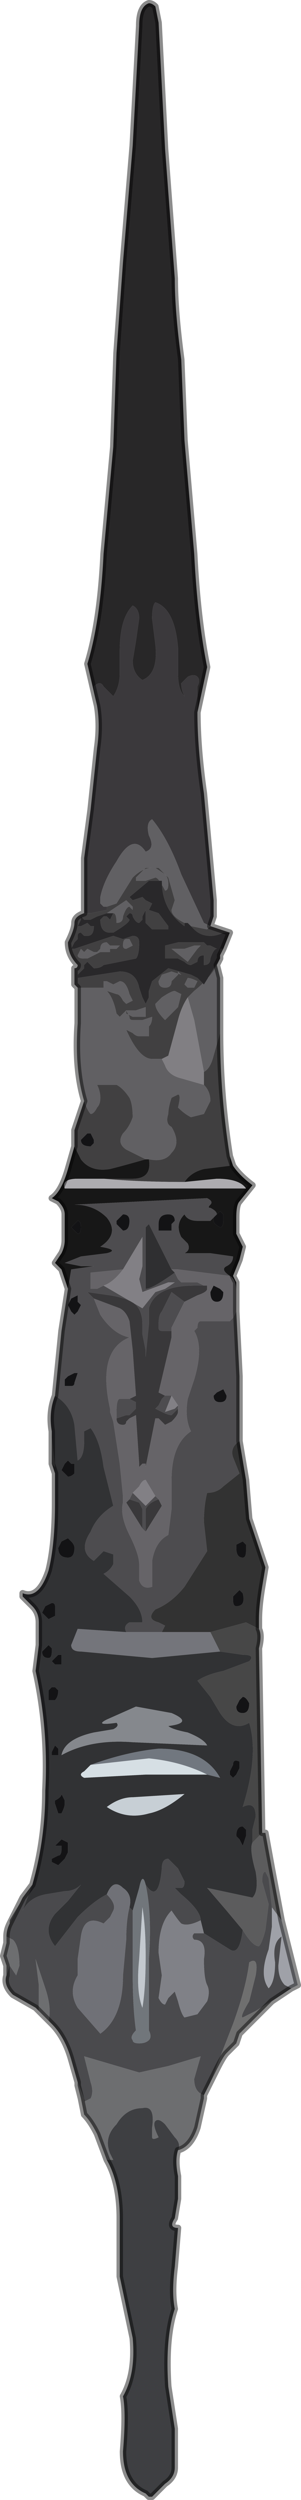 <?xml version="1.0" encoding="UTF-8" standalone="no"?>
<svg xmlns:xlink="http://www.w3.org/1999/xlink" height="38.6px" width="4.65px" xmlns="http://www.w3.org/2000/svg">
  <g transform="matrix(1.0, 0.0, 0.0, 1.0, 2.15, 28.6)">
    <path d="M-0.65 -17.7 L-0.8 -18.35 Q-0.6 -19.0 -0.55 -20.05 L-0.4 -21.7 -0.35 -23.15 -0.25 -24.55 -0.1 -26.35 0.0 -28.2 Q0.0 -28.5 0.15 -28.55 0.2 -28.55 0.25 -28.5 L0.3 -28.25 0.4 -26.3 0.55 -24.3 Q0.55 -23.8 0.65 -23.05 L0.7 -21.8 0.85 -20.05 Q0.9 -19.05 1.05 -18.3 L1.05 -18.3 0.9 -17.6 0.9 -18.0 Q0.95 -18.1 0.9 -18.15 0.85 -18.2 0.75 -18.15 0.7 -18.1 0.65 -18.05 0.65 -17.95 0.7 -17.85 0.6 -17.95 0.6 -18.2 L0.6 -18.6 Q0.55 -19.2 0.25 -19.3 0.2 -19.25 0.2 -19.05 L0.25 -18.65 Q0.3 -18.2 0.05 -18.1 -0.1 -18.2 -0.1 -18.4 L-0.05 -18.7 0.0 -19.05 Q0.0 -19.2 -0.1 -19.25 -0.3 -19.05 -0.3 -18.55 L-0.3 -18.2 Q-0.3 -18.0 -0.4 -17.85 L-0.55 -18.0 Q-0.6 -18.1 -0.7 -18.0 L-0.65 -17.7" fill="#282728" fill-rule="evenodd" stroke="none"/>
    <path d="M0.9 -17.6 Q0.9 -17.05 1.0 -16.35 L1.15 -14.7 1.15 -14.45 1.1 -14.3 1.0 -14.35 0.65 -15.1 Q0.45 -15.65 0.2 -15.95 0.1 -15.9 0.15 -15.7 0.25 -15.5 0.1 -15.45 -0.1 -15.75 -0.35 -15.3 -0.55 -15.0 -0.6 -14.75 L-0.6 -14.65 -0.55 -14.6 -0.5 -14.6 -0.5 -14.55 -0.75 -14.5 -0.85 -14.5 -0.85 -15.35 -0.75 -16.1 -0.65 -17.05 Q-0.6 -17.4 -0.65 -17.7 L-0.7 -18.0 Q-0.6 -18.1 -0.55 -18.0 L-0.4 -17.85 Q-0.3 -18.0 -0.3 -18.2 L-0.3 -18.55 Q-0.3 -19.05 -0.1 -19.25 0.0 -19.2 0.0 -19.05 L-0.05 -18.7 -0.1 -18.4 Q-0.1 -18.2 0.05 -18.1 0.3 -18.2 0.25 -18.65 L0.2 -19.05 Q0.2 -19.25 0.25 -19.3 0.55 -19.2 0.6 -18.6 L0.6 -18.2 Q0.6 -17.95 0.7 -17.85 0.65 -17.95 0.65 -18.05 0.7 -18.1 0.75 -18.15 0.85 -18.2 0.9 -18.15 0.95 -18.1 0.9 -18.0 L0.9 -17.6 M1.1 -14.3 L1.1 -14.3" fill="#3b393c" fill-rule="evenodd" stroke="none"/>
    <path d="M1.2 -13.7 L1.25 -13.5 1.25 -12.65 1.15 -12.3 Q1.1 -12.1 1.0 -12.05 L0.85 -12.85 0.75 -13.2 0.85 -13.3 Q1.1 -13.5 1.2 -13.7 M-0.85 -11.6 Q-1.0 -12.1 -0.95 -12.8 L-0.95 -13.35 -0.55 -13.35 -0.55 -13.45 -0.5 -13.45 -0.4 -13.4 -0.3 -13.45 Q-0.2 -13.45 -0.15 -13.25 L-0.1 -13.15 -0.2 -13.1 -0.25 -13.15 Q-0.3 -13.25 -0.35 -13.25 L-0.5 -13.3 Q-0.4 -13.2 -0.35 -12.95 L-0.3 -12.9 -0.2 -13.0 -0.15 -12.9 Q-0.15 -12.85 -0.1 -12.85 L0.05 -12.85 0.2 -12.9 Q0.2 -12.8 0.15 -12.75 L0.1 -12.75 0.15 -12.75 0.15 -12.6 0.0 -12.6 Q-0.05 -12.6 -0.1 -12.65 L-0.2 -12.7 Q0.0 -12.25 0.2 -12.25 L0.3 -12.25 0.35 -12.25 0.4 -12.15 Q0.45 -12.0 0.65 -11.95 L1.0 -11.85 Q1.1 -11.75 1.1 -11.6 1.05 -11.5 1.0 -11.4 L0.8 -11.35 Q0.7 -11.4 0.6 -11.5 0.65 -11.7 0.6 -11.7 L0.5 -11.65 Q0.45 -11.5 0.45 -11.4 0.4 -11.25 0.5 -11.2 0.65 -10.95 0.5 -10.8 0.4 -10.65 0.15 -10.7 L0.1 -10.7 -0.2 -10.85 Q-0.35 -10.95 -0.25 -11.1 -0.15 -11.2 -0.1 -11.35 -0.1 -11.55 -0.15 -11.65 -0.25 -11.8 -0.35 -11.85 L-0.65 -11.85 Q-0.6 -11.75 -0.6 -11.65 -0.6 -11.55 -0.65 -11.5 -0.7 -11.4 -0.75 -11.4 -0.8 -11.45 -0.85 -11.6 M-0.5 -14.6 L-0.55 -14.6 -0.6 -14.65 -0.6 -14.75 Q-0.55 -15.0 -0.35 -15.3 -0.1 -15.75 0.1 -15.45 0.25 -15.5 0.15 -15.7 0.1 -15.9 0.2 -15.95 0.45 -15.65 0.65 -15.1 L1.0 -14.35 1.1 -14.3 1.05 -14.25 0.8 -14.3 0.75 -14.35 0.7 -14.35 Q0.5 -14.45 0.5 -14.55 L0.55 -14.7 0.55 -14.7 0.45 -15.05 0.3 -15.2 0.25 -15.2 0.4 -15.1 Q0.45 -15.05 0.45 -14.95 0.45 -14.85 0.4 -14.85 0.3 -15.05 0.25 -15.05 L0.1 -15.0 -0.05 -15.0 -0.05 -15.05 0.1 -15.2 0.25 -15.2 0.2 -15.2 Q0.05 -15.2 -0.1 -15.05 L-0.35 -14.65 -0.5 -14.6 M-0.4 -14.5 L-0.4 -14.5 -0.45 -14.5 -0.5 -14.5 -0.2 -14.7 -0.15 -14.65 -0.1 -14.6 -0.1 -14.55 -0.15 -14.6 Q-0.2 -14.6 -0.25 -14.45 -0.25 -14.35 -0.35 -14.35 -0.35 -14.5 -0.4 -14.5 L-0.4 -14.5 M0.55 -13.3 L0.65 -13.25 0.6 -13.05 0.4 -12.85 Q0.25 -13.0 0.25 -13.1 L0.35 -13.2 Q0.5 -13.3 0.55 -13.3 M0.65 -13.55 L0.65 -13.55 0.6 -13.6 0.6 -13.55 0.5 -13.45 Q0.5 -13.35 0.4 -13.35 0.3 -13.35 0.3 -13.45 L0.35 -13.55 0.5 -13.6 0.65 -13.55 M0.85 -13.35 Q0.8 -13.35 0.75 -13.35 L0.7 -13.4 0.75 -13.5 Q0.8 -13.5 0.9 -13.45 L0.85 -13.35 M0.85 -14.0 L0.95 -14.0 0.9 -13.95 0.75 -13.75 0.5 -13.95 0.5 -13.95 0.7 -13.95 0.85 -14.0 M0.1 -12.9 L0.0 -12.9 -0.1 -12.9 -0.2 -12.95 -0.2 -13.0 -0.1 -13.0 -0.05 -13.0 0.1 -13.05 0.1 -12.9 M-0.6 -13.95 Q-0.6 -14.05 -0.5 -14.05 L-0.45 -14.0 -0.35 -14.0 -0.25 -14.0 Q-0.25 -14.1 -0.2 -14.1 L-0.15 -14.1 -0.1 -14.0 -0.1 -14.0 -0.2 -13.95 Q-0.25 -13.95 -0.25 -14.0 L-0.25 -14.0 -0.3 -14.0 -0.35 -13.95 -0.4 -13.95 -0.45 -13.95 -0.45 -13.9 Q-0.45 -13.9 -0.5 -13.9 L-0.6 -13.9 -0.8 -13.8 -0.85 -13.8 Q-0.95 -13.8 -0.95 -13.85 L-0.9 -13.95 -0.85 -13.9 -0.8 -13.95 -0.7 -13.9 -0.65 -13.9 -0.6 -13.95 -0.6 -13.95" fill="#616063" fill-rule="evenodd" stroke="none"/>
    <path d="M1.1 -14.3 L1.4 -14.2 1.4 -14.2 1.3 -14.2 Q1.2 -14.15 1.1 -14.15 L1.1 -14.15 Q0.95 -14.15 0.85 -14.25 L0.8 -14.3 1.05 -14.25 1.1 -14.3 1.1 -14.3 M1.3 -13.95 L1.25 -13.85 1.25 -13.95 1.2 -13.95 Q1.15 -13.95 1.1 -13.8 1.1 -13.7 1.0 -13.7 L1.0 -13.85 Q0.9 -13.85 0.9 -13.75 L0.8 -13.7 Q0.75 -13.7 0.7 -13.75 L0.6 -13.8 0.5 -13.8 0.4 -13.8 0.4 -14.0 0.6 -14.05 0.75 -14.05 1.0 -14.05 1.05 -14.0 1.1 -14.0 1.2 -13.95 1.25 -13.95 1.3 -13.95 M1.25 -13.8 L1.2 -13.7 Q1.1 -13.5 0.85 -13.3 L0.75 -13.2 Q0.65 -13.05 0.6 -12.85 L0.45 -12.3 0.35 -12.25 0.3 -12.25 0.2 -12.25 Q0.0 -12.25 -0.2 -12.7 L-0.1 -12.65 Q-0.05 -12.6 0.0 -12.6 L0.15 -12.6 0.15 -12.75 0.1 -12.75 0.15 -12.75 Q0.2 -12.8 0.2 -12.9 L0.05 -12.85 -0.1 -12.85 Q-0.15 -12.85 -0.15 -12.9 L-0.2 -13.0 -0.3 -12.9 -0.35 -12.95 Q-0.4 -13.2 -0.5 -13.3 L-0.35 -13.25 Q-0.3 -13.25 -0.25 -13.15 L-0.2 -13.1 -0.1 -13.15 -0.15 -13.25 Q-0.2 -13.45 -0.3 -13.45 L-0.4 -13.4 -0.5 -13.45 -0.55 -13.45 -0.55 -13.35 -0.95 -13.35 -0.95 -13.35 -1.0 -13.4 -1.0 -13.65 Q-0.95 -13.65 -0.95 -13.7 -1.1 -13.85 -1.1 -14.05 -1.0 -14.25 -1.0 -14.35 -1.0 -14.45 -0.85 -14.5 L-0.75 -14.5 -0.5 -14.55 -0.5 -14.6 -0.35 -14.65 -0.1 -15.05 Q0.05 -15.2 0.2 -15.2 L0.25 -15.2 0.1 -15.2 -0.05 -15.05 -0.05 -15.0 0.1 -15.0 0.25 -15.05 Q0.3 -15.05 0.4 -14.85 0.45 -14.85 0.45 -14.95 0.45 -15.05 0.4 -15.1 L0.25 -15.2 0.3 -15.2 0.45 -15.05 0.55 -14.7 0.55 -14.7 0.5 -14.55 Q0.5 -14.45 0.7 -14.35 L0.7 -14.3 Q0.35 -14.55 0.35 -15.0 L0.15 -15.0 -0.15 -14.75 -0.1 -14.7 0.05 -14.75 0.1 -14.7 0.2 -14.65 0.15 -14.55 0.3 -14.5 0.45 -14.3 0.45 -14.25 0.2 -14.25 0.1 -14.35 0.1 -14.55 0.05 -14.45 0.05 -14.4 0.0 -14.35 Q-0.05 -14.35 -0.1 -14.45 -0.1 -14.5 -0.15 -14.5 L-0.15 -14.5 -0.2 -14.45 -0.15 -14.4 Q-0.15 -14.35 -0.4 -14.2 L-0.45 -14.2 Q-0.6 -14.2 -0.6 -14.4 L-0.55 -14.45 -0.5 -14.45 -0.45 -14.4 -0.45 -14.4 -0.4 -14.5 -0.4 -14.5 Q-0.35 -14.5 -0.35 -14.35 -0.25 -14.35 -0.25 -14.45 -0.2 -14.6 -0.15 -14.6 L-0.1 -14.55 -0.1 -14.6 -0.15 -14.65 -0.2 -14.7 -0.5 -14.5 -0.65 -14.45 -0.75 -14.4 Q-0.8 -14.4 -0.85 -14.4 L-0.9 -14.45 -0.9 -14.4 -0.95 -14.3 -0.9 -14.3 -0.8 -14.35 -0.75 -14.3 -0.7 -14.3 Q-0.7 -14.15 -0.8 -14.15 L-0.85 -14.15 -0.9 -14.2 Q-0.95 -14.2 -0.95 -14.15 L-0.95 -14.1 -1.0 -14.05 -1.05 -13.95 -1.0 -13.95 -0.4 -14.15 -0.4 -14.15 -0.25 -14.1 -0.1 -14.15 Q0.0 -14.15 0.0 -14.05 L0.0 -14.05 Q0.0 -13.85 -0.05 -13.8 L-0.3 -13.75 -0.55 -13.7 Q-0.6 -13.65 -0.7 -13.65 L-0.75 -13.7 -0.8 -13.75 -0.85 -13.7 -0.85 -13.65 -0.9 -13.6 -0.95 -13.55 -0.95 -13.5 -0.3 -13.6 Q-0.05 -13.6 0.0 -13.35 L0.05 -13.2 0.1 -13.1 0.15 -13.2 0.15 -13.3 0.2 -13.45 0.45 -13.65 0.8 -13.55 0.9 -13.5 1.0 -13.4 1.25 -13.8 M-1.0 -10.9 L-1.0 -11.15 -0.85 -11.6 Q-0.8 -11.45 -0.75 -11.4 -0.7 -11.4 -0.65 -11.5 -0.6 -11.55 -0.6 -11.65 -0.6 -11.75 -0.65 -11.85 L-0.35 -11.85 Q-0.25 -11.8 -0.15 -11.65 -0.1 -11.55 -0.1 -11.35 -0.15 -11.2 -0.25 -11.1 -0.35 -10.95 -0.2 -10.85 L0.1 -10.7 Q-0.25 -10.6 -0.45 -10.55 -0.75 -10.5 -0.9 -10.7 L-1.0 -10.9 M0.85 -14.0 L0.7 -13.95 0.5 -13.95 0.5 -13.95 0.75 -13.75 0.9 -13.95 0.95 -14.0 0.85 -14.0 M0.85 -13.35 L0.9 -13.45 Q0.8 -13.5 0.75 -13.5 L0.7 -13.4 0.75 -13.35 Q0.8 -13.35 0.85 -13.35 M0.65 -13.55 L0.5 -13.6 0.35 -13.55 0.3 -13.45 Q0.3 -13.35 0.4 -13.35 0.5 -13.35 0.5 -13.45 L0.6 -13.55 0.6 -13.6 0.65 -13.55 0.65 -13.55 M0.55 -13.3 Q0.5 -13.3 0.35 -13.2 L0.25 -13.1 Q0.25 -13.0 0.4 -12.85 L0.6 -13.05 0.65 -13.25 0.55 -13.3 M0.1 -12.9 L0.1 -13.05 -0.05 -13.0 -0.1 -13.0 -0.2 -13.0 -0.2 -12.95 -0.1 -12.9 0.0 -12.9 0.1 -12.9 M-0.6 -13.95 L-0.6 -13.95 -0.65 -13.9 -0.7 -13.9 -0.8 -13.95 -0.85 -13.9 -0.9 -13.95 -0.95 -13.85 Q-0.95 -13.8 -0.85 -13.8 L-0.8 -13.8 -0.6 -13.9 -0.5 -13.9 Q-0.45 -13.9 -0.45 -13.9 L-0.45 -13.95 -0.4 -13.95 -0.35 -13.95 -0.3 -14.0 -0.25 -14.0 -0.25 -14.0 Q-0.25 -13.95 -0.2 -13.95 L-0.1 -14.0 -0.1 -14.0 -0.15 -14.1 -0.2 -14.1 Q-0.25 -14.1 -0.25 -14.0 L-0.35 -14.0 -0.45 -14.0 -0.5 -14.05 Q-0.6 -14.05 -0.6 -13.95 M-0.9 -11.0 Q-0.9 -10.9 -0.75 -10.9 L-0.7 -10.95 -0.7 -11.0 -0.75 -11.1 -0.8 -11.1 -0.9 -11.0" fill="#414041" fill-rule="evenodd" stroke="none"/>
    <path d="M1.4 -14.2 L1.3 -13.95 1.25 -13.95 1.2 -13.95 1.1 -14.0 1.05 -14.0 1.0 -14.05 0.75 -14.05 0.6 -14.05 0.4 -14.0 0.4 -13.8 0.5 -13.8 0.6 -13.8 0.7 -13.75 Q0.75 -13.7 0.8 -13.7 L0.9 -13.75 Q0.9 -13.85 1.0 -13.85 L1.0 -13.7 Q1.1 -13.7 1.1 -13.8 1.15 -13.95 1.2 -13.95 L1.25 -13.95 1.25 -13.85 1.25 -13.8 1.0 -13.4 0.9 -13.5 0.8 -13.55 0.45 -13.65 0.2 -13.45 0.15 -13.3 0.15 -13.2 0.1 -13.1 0.05 -13.2 0.0 -13.35 Q-0.05 -13.6 -0.3 -13.6 L-0.95 -13.5 -0.95 -13.55 -0.9 -13.6 -0.85 -13.65 -0.85 -13.7 -0.8 -13.75 -0.75 -13.7 -0.7 -13.65 Q-0.6 -13.65 -0.55 -13.7 L-0.3 -13.75 -0.05 -13.8 Q0.0 -13.85 0.0 -14.05 L0.0 -14.05 Q0.0 -14.15 -0.1 -14.15 L-0.25 -14.1 -0.4 -14.15 -0.4 -14.15 -1.0 -13.95 -1.05 -13.95 -1.0 -14.05 -0.95 -14.1 -0.95 -14.15 Q-0.95 -14.2 -0.9 -14.2 L-0.85 -14.15 -0.8 -14.15 Q-0.7 -14.15 -0.7 -14.3 L-0.75 -14.3 -0.8 -14.35 -0.9 -14.3 -0.95 -14.3 -0.9 -14.4 -0.9 -14.45 -0.85 -14.4 Q-0.8 -14.4 -0.75 -14.4 L-0.65 -14.45 -0.5 -14.5 -0.45 -14.5 -0.4 -14.5 -0.4 -14.5 -0.45 -14.4 -0.45 -14.4 -0.5 -14.45 -0.55 -14.45 -0.6 -14.4 Q-0.6 -14.2 -0.45 -14.2 L-0.4 -14.2 Q-0.15 -14.35 -0.15 -14.4 L-0.2 -14.45 -0.15 -14.5 -0.15 -14.5 Q-0.1 -14.5 -0.1 -14.45 -0.05 -14.35 0.0 -14.35 L0.05 -14.4 0.05 -14.45 0.1 -14.55 0.1 -14.35 0.2 -14.25 0.45 -14.25 0.45 -14.3 0.3 -14.5 0.15 -14.55 0.2 -14.65 0.1 -14.7 0.05 -14.75 -0.1 -14.7 -0.15 -14.75 0.15 -15.0 0.35 -15.0 Q0.35 -14.55 0.7 -14.3 L0.7 -14.35 0.75 -14.35 0.8 -14.3 0.85 -14.25 Q0.95 -14.15 1.1 -14.15 L1.1 -14.15 Q1.2 -14.15 1.3 -14.2 L1.4 -14.2" fill="#29282a" fill-rule="evenodd" stroke="none"/>
    <path d="M0.35 -12.25 L0.45 -12.3 0.6 -12.85 Q0.65 -13.05 0.75 -13.2 L0.85 -12.85 1.0 -12.05 1.0 -11.85 0.65 -11.95 Q0.45 -12.0 0.4 -12.15 L0.35 -12.25" fill="#817f83" fill-rule="evenodd" stroke="none"/>
    <path d="M1.25 -12.65 Q1.25 -11.7 1.4 -10.75 L1.4 -10.6 1.0 -10.55 Q0.8 -10.5 0.7 -10.35 0.0 -10.35 -0.55 -10.4 L-0.1 -10.4 Q0.2 -10.4 0.15 -10.7 0.4 -10.65 0.5 -10.8 0.65 -10.95 0.5 -11.2 0.4 -11.25 0.45 -11.4 0.45 -11.5 0.5 -11.65 L0.6 -11.7 Q0.65 -11.7 0.6 -11.5 0.7 -11.4 0.8 -11.35 L1.0 -11.4 Q1.05 -11.5 1.1 -11.6 1.1 -11.75 1.0 -11.85 L1.0 -12.05 Q1.1 -12.1 1.15 -12.3 L1.25 -12.65" fill="#403f40" fill-rule="evenodd" stroke="none"/>
    <path d="M1.4 -10.75 L1.45 -10.6 Q1.55 -10.45 1.75 -10.3 L1.55 -10.05 Q1.5 -10.0 1.5 -9.8 L1.5 -9.55 1.55 -9.45 1.6 -9.35 1.55 -9.15 1.45 -8.9 1.5 -8.8 1.5 -8.5 1.5 -8.65 Q1.5 -8.85 1.4 -8.9 1.25 -9.0 1.35 -9.05 1.45 -9.1 1.45 -9.2 L1.1 -9.25 0.7 -9.25 Q0.8 -9.3 0.75 -9.4 L0.65 -9.5 Q0.55 -9.7 0.7 -9.85 0.75 -9.75 0.9 -9.75 L1.1 -9.75 1.15 -9.8 1.15 -9.75 Q1.15 -9.7 1.25 -9.65 1.3 -9.65 1.3 -9.75 L1.3 -9.85 1.25 -9.9 1.2 -9.85 Q1.2 -9.9 1.1 -9.95 1.05 -9.95 1.1 -10.0 1.15 -10.05 1.05 -10.1 L-1.0 -10.0 Q-0.7 -10.0 -0.5 -9.8 -0.3 -9.55 -0.6 -9.35 -0.3 -9.3 -0.5 -9.25 L-0.9 -9.2 -1.15 -9.1 -0.9 -9.05 -0.7 -9.05 -1.05 -9.0 -1.1 -8.7 Q-1.15 -8.85 -1.2 -9.0 L-1.3 -9.1 -1.2 -9.25 Q-1.15 -9.35 -1.15 -9.45 L-1.15 -9.85 Q-1.15 -9.95 -1.25 -10.05 L-1.35 -10.1 Q-1.2 -10.2 -1.1 -10.55 L-1.0 -10.9 -0.9 -10.7 Q-0.75 -10.5 -0.45 -10.55 -0.25 -10.6 0.1 -10.7 L0.15 -10.7 Q0.2 -10.4 -0.1 -10.4 L-0.55 -10.4 -0.95 -10.4 Q-1.2 -10.4 -1.15 -10.25 L0.25 -10.25 1.65 -10.25 Q1.55 -10.4 1.2 -10.4 L0.7 -10.35 Q0.8 -10.5 1.0 -10.55 L1.4 -10.6 1.4 -10.75 M-0.9 -9.65 Q-0.9 -9.75 -0.95 -9.75 L-1.05 -9.65 -0.95 -9.55 Q-0.9 -9.55 -0.9 -9.65" fill="#171717" fill-rule="evenodd" stroke="none"/>
    <path d="M-0.55 -10.4 Q0.0 -10.35 0.7 -10.35 L1.2 -10.4 Q1.55 -10.4 1.65 -10.25 L0.25 -10.25 -1.15 -10.25 Q-1.2 -10.4 -0.95 -10.4 L-0.55 -10.4" fill="#adacb0" fill-rule="evenodd" stroke="none"/>
    <path d="M1.5 -8.35 L1.55 -7.35 1.55 -6.6 1.55 -6.35 Q1.4 -6.25 1.45 -6.1 L1.55 -5.85 1.3 -5.65 Q1.2 -5.55 1.05 -5.55 1.0 -5.35 1.0 -5.1 L1.05 -4.65 0.7 -4.1 Q0.5 -3.85 0.25 -3.75 0.1 -3.6 0.3 -3.55 L0.4 -3.5 0.35 -3.4 -0.2 -3.4 Q-0.25 -3.5 -0.15 -3.55 L0.05 -3.55 Q0.05 -3.75 -0.15 -3.95 L-0.55 -4.3 Q-0.45 -4.35 -0.4 -4.45 -0.4 -4.55 -0.4 -4.6 L-0.55 -4.65 -0.7 -4.5 Q-0.95 -4.65 -0.75 -4.95 -0.65 -5.2 -0.4 -5.35 L-0.55 -5.95 Q-0.6 -6.35 -0.75 -6.55 L-0.85 -6.5 -0.85 -6.35 Q-0.85 -6.1 -0.95 -6.05 L-1.0 -6.6 Q-1.05 -6.9 -1.3 -7.05 L-1.2 -8.05 -1.1 -8.7 -1.05 -9.0 -0.7 -9.05 -0.9 -9.05 -1.15 -9.1 -0.9 -9.2 -0.5 -9.25 Q-0.3 -9.3 -0.6 -9.35 -0.3 -9.55 -0.5 -9.8 -0.7 -10.0 -1.0 -10.0 L1.05 -10.1 Q1.15 -10.05 1.1 -10.0 1.05 -9.95 1.1 -9.95 1.2 -9.9 1.2 -9.85 L1.15 -9.8 1.15 -9.8 1.1 -9.75 0.9 -9.75 Q0.75 -9.75 0.7 -9.85 0.55 -9.7 0.65 -9.5 L0.75 -9.4 Q0.8 -9.3 0.7 -9.25 L1.1 -9.25 1.45 -9.2 Q1.45 -9.1 1.35 -9.05 1.25 -9.0 1.4 -8.9 L0.6 -9.0 0.5 -9.0 0.15 -9.7 0.1 -9.65 0.1 -9.3 0.1 -8.7 Q0.2 -8.7 0.55 -8.95 L0.6 -8.85 0.65 -8.8 0.8 -8.8 0.9 -8.8 1.0 -8.75 1.05 -8.75 0.85 -8.75 Q0.25 -8.75 0.15 -8.4 L0.15 -8.15 0.1 -7.65 0.1 -7.75 0.05 -8.0 0.05 -8.15 Q0.05 -8.35 -0.05 -8.45 -0.15 -8.55 -0.45 -8.6 L-0.8 -8.65 -0.8 -8.65 -0.7 -8.55 -0.6 -8.3 Q-0.4 -8.0 -0.15 -7.95 -0.65 -7.75 -0.45 -6.85 L-0.45 -6.8 -0.4 -6.65 -0.3 -6.0 -0.25 -5.5 -0.25 -5.4 Q-0.3 -5.2 -0.15 -4.9 0.0 -4.6 0.0 -4.45 L0.0 -4.2 Q0.05 -4.05 0.2 -4.1 L0.2 -4.5 Q0.25 -4.8 0.45 -4.9 L0.5 -5.3 0.5 -5.75 Q0.5 -6.3 0.8 -6.5 0.7 -6.7 0.75 -7.0 L0.85 -7.3 Q1.0 -7.8 0.85 -8.05 L0.9 -8.1 Q0.9 -8.2 0.95 -8.2 L1.15 -8.2 1.4 -8.2 1.45 -8.25 1.5 -8.35 M-1.35 -6.0 L-1.35 -6.4 -1.3 -5.95 -1.35 -6.0 M-0.15 -7.0 L-0.05 -6.95 -0.05 -6.85 -0.15 -6.75 -0.2 -6.75 -0.35 -6.7 -0.35 -6.7 -0.35 -6.8 Q-0.35 -7.0 -0.3 -7.0 L-0.15 -7.0 M0.6 -6.85 L0.6 -6.85 0.5 -6.75 Q0.45 -6.75 0.35 -6.8 L0.25 -6.85 0.3 -6.9 0.35 -7.0 0.4 -7.05 0.5 -7.05 0.4 -6.8 0.55 -6.85 0.55 -6.85 0.6 -6.9 0.6 -6.85 M0.5 -8.05 L0.35 -8.05 Q0.3 -8.05 0.3 -8.1 L0.3 -8.15 Q0.3 -8.3 0.35 -8.35 L0.5 -8.65 0.7 -8.5 0.5 -8.1 0.5 -8.05 M0.55 -9.75 Q0.55 -9.85 0.45 -9.85 0.3 -9.85 0.3 -9.7 L0.3 -9.6 0.5 -9.6 0.5 -9.7 0.55 -9.75 M-0.55 -8.75 L0.05 -8.4 0.25 -8.65 0.4 -8.7 0.55 -8.8 0.45 -8.8 0.05 -8.65 0.05 -8.65 0.0 -8.85 0.05 -9.05 0.05 -9.5 -0.25 -9.0 -0.75 -8.95 -0.75 -8.7 -0.65 -8.7 -0.55 -8.75 M1.2 -7.1 L1.15 -7.05 Q1.15 -6.95 1.25 -6.95 1.35 -6.95 1.35 -7.05 L1.3 -7.15 1.2 -7.1 M0.1 -4.95 L0.1 -4.95 0.05 -5.0 0.05 -5.3 0.0 -5.4 -0.15 -5.45 -0.1 -5.55 -0.1 -5.55 0.1 -5.35 0.25 -5.5 0.3 -5.45 Q0.15 -5.4 0.1 -5.3 L0.1 -5.1 0.1 -4.95 M-0.35 -9.7 L-0.3 -9.65 -0.25 -9.6 Q-0.15 -9.6 -0.15 -9.75 -0.15 -9.85 -0.25 -9.85 L-0.35 -9.75 -0.35 -9.7 M-1.1 -8.45 L-1.05 -8.35 Q-1.0 -8.3 -1.0 -8.3 L-0.95 -8.35 -0.9 -8.45 -0.95 -8.5 -0.95 -8.6 -1.05 -8.55 -1.1 -8.45 M-0.95 -7.4 L-1.0 -7.4 -1.1 -7.35 -1.15 -7.3 -1.15 -7.2 -1.05 -7.2 Q-1.0 -7.2 -1.0 -7.25 L-0.95 -7.4" fill="#4d4c4f" fill-rule="evenodd" stroke="none"/>
    <path d="M1.2 -9.85 L1.25 -9.9 1.3 -9.85 1.3 -9.75 Q1.3 -9.65 1.25 -9.65 1.15 -9.7 1.15 -9.75 L1.15 -9.8 1.15 -9.8 1.2 -9.85 M1.15 -8.75 L1.25 -8.7 1.3 -8.65 Q1.3 -8.5 1.2 -8.5 1.1 -8.5 1.1 -8.65 L1.15 -8.75 M0.55 -9.75 L0.5 -9.7 0.5 -9.6 0.3 -9.6 0.3 -9.7 Q0.3 -9.85 0.45 -9.85 0.55 -9.85 0.55 -9.75 M1.2 -7.1 L1.3 -7.15 1.35 -7.05 Q1.35 -6.95 1.25 -6.95 1.15 -6.95 1.15 -7.05 L1.2 -7.1 M1.45 -3.9 L1.45 -3.95 1.55 -4.05 1.6 -4.0 Q1.65 -3.8 1.5 -3.8 1.45 -3.8 1.45 -3.9 M1.6 -4.8 L1.65 -4.75 Q1.65 -4.75 1.65 -4.65 1.65 -4.55 1.6 -4.55 1.5 -4.55 1.5 -4.7 L1.5 -4.75 1.6 -4.8 M1.7 -2.3 Q1.7 -2.15 1.6 -2.15 1.5 -2.15 1.5 -2.25 L1.55 -2.35 1.6 -2.4 Q1.65 -2.4 1.7 -2.3 M1.4 -1.25 L1.45 -1.35 Q1.45 -1.45 1.55 -1.4 L1.55 -1.3 1.5 -1.2 1.45 -1.15 1.4 -1.2 1.4 -1.25 M1.6 -0.4 L1.65 -0.35 1.65 -0.25 1.6 -0.1 1.55 -0.2 1.5 -0.25 Q1.5 -0.4 1.6 -0.4 M-0.9 -11.0 L-0.8 -11.1 -0.75 -11.1 -0.7 -11.0 -0.7 -10.95 -0.75 -10.9 Q-0.9 -10.9 -0.9 -11.0 M-0.35 -9.7 L-0.35 -9.75 -0.25 -9.85 Q-0.15 -9.85 -0.15 -9.75 -0.15 -9.6 -0.25 -9.6 L-0.3 -9.65 -0.35 -9.7 M-0.9 -9.65 Q-0.9 -9.55 -0.95 -9.55 L-1.05 -9.65 -0.95 -9.75 Q-0.9 -9.75 -0.9 -9.65 M-1.1 -8.45 L-1.05 -8.55 -0.95 -8.6 -0.95 -8.5 -0.9 -8.45 -0.95 -8.35 -1.0 -8.3 Q-1.0 -8.3 -1.05 -8.35 L-1.1 -8.45 M-0.95 -7.4 L-1.0 -7.25 Q-1.0 -7.2 -1.05 -7.2 L-1.15 -7.2 -1.15 -7.3 -1.1 -7.35 -1.0 -7.4 -0.95 -7.4 M-1.2 -0.2 L-1.1 -0.15 -1.1 0.0 -1.15 0.1 -1.25 0.2 -1.35 0.15 -1.35 0.1 -1.25 0.05 Q-1.2 0.05 -1.2 -0.05 L-1.2 -0.1 -1.3 -0.1 -1.3 -0.1 -1.2 -0.2 M-1.2 -0.6 L-1.25 -0.6 -1.3 -0.75 -1.3 -0.8 Q-1.2 -0.85 -1.2 -0.9 L-1.15 -0.8 -1.15 -0.75 Q-1.15 -0.7 -1.2 -0.6 M-1.25 -1.6 L-1.25 -1.5 -1.35 -1.5 -1.35 -1.55 -1.3 -1.65 -1.25 -1.6 M-1.4 -2.5 L-1.35 -2.55 -1.3 -2.55 -1.25 -2.5 Q-1.25 -2.4 -1.3 -2.35 L-1.4 -2.35 -1.4 -2.5 M-1.2 -3.0 L-1.2 -2.9 -1.3 -2.9 -1.35 -2.95 -1.3 -3.0 -1.25 -3.05 -1.2 -3.05 -1.2 -3.0 M-1.4 -3.2 L-1.35 -3.15 -1.35 -3.1 Q-1.35 -3.0 -1.4 -3.0 -1.5 -3.0 -1.5 -3.1 L-1.45 -3.15 -1.4 -3.2 M-1.35 -3.85 Q-1.3 -3.85 -1.3 -3.8 -1.3 -3.85 -1.3 -3.75 L-1.3 -3.65 -1.4 -3.6 -1.45 -3.65 -1.5 -3.7 -1.45 -3.8 -1.35 -3.85 M-1.1 -4.85 L-1.05 -4.8 Q-1.0 -4.75 -1.0 -4.7 -1.0 -4.55 -1.1 -4.55 -1.25 -4.55 -1.25 -4.7 L-1.2 -4.8 -1.1 -4.85 M-1.15 -5.85 L-1.2 -5.9 -1.15 -6.0 -1.1 -6.05 -1.05 -6.0 -1.0 -6.0 -1.0 -6.0 -1.0 -5.85 Q-1.05 -5.8 -1.1 -5.8 -1.1 -5.8 -1.15 -5.85" fill="#131315" fill-rule="evenodd" stroke="none"/>
    <path d="M1.05 -8.75 L1.05 -8.7 Q1.05 -8.65 0.9 -8.6 L0.7 -8.5 0.7 -8.5 0.5 -8.65 0.35 -8.35 Q0.3 -8.3 0.3 -8.15 L0.3 -8.1 Q0.3 -8.05 0.35 -8.05 L0.5 -8.05 0.5 -7.95 0.3 -7.1 0.4 -7.05 0.35 -7.0 0.3 -6.9 0.25 -6.85 0.35 -6.8 Q0.45 -6.75 0.5 -6.75 L0.6 -6.85 0.6 -6.85 0.6 -6.8 Q0.6 -6.75 0.5 -6.65 L0.4 -6.6 0.3 -6.7 0.25 -6.7 0.1 -5.95 0.1 -6.0 0.05 -6.0 0.0 -5.95 0.0 -6.0 -0.05 -6.75 -0.15 -6.7 -0.2 -6.65 Q-0.2 -6.6 -0.25 -6.6 -0.35 -6.6 -0.35 -6.7 L-0.35 -6.7 -0.2 -6.75 -0.15 -6.75 -0.05 -6.85 -0.05 -6.95 -0.15 -7.0 -0.05 -7.05 -0.1 -7.75 -0.15 -8.2 Q-0.2 -8.35 -0.3 -8.4 L-0.7 -8.55 -0.8 -8.65 -0.8 -8.65 -0.45 -8.6 Q-0.15 -8.55 -0.05 -8.45 0.05 -8.35 0.05 -8.15 L0.05 -8.0 0.1 -7.75 0.1 -7.65 0.15 -8.15 0.15 -8.4 Q0.25 -8.75 0.85 -8.75 L1.05 -8.75 M0.3 -5.45 L0.35 -5.35 0.1 -4.95 0.1 -5.1 0.1 -5.3 Q0.15 -5.4 0.3 -5.45 M0.05 -5.0 L-0.2 -5.4 -0.15 -5.45 0.0 -5.4 0.05 -5.3 0.05 -5.0" fill="#39383a" fill-rule="evenodd" stroke="none"/>
    <path d="M1.5 -8.5 L1.5 -8.35 1.45 -8.25 1.4 -8.2 1.15 -8.2 0.95 -8.2 Q0.9 -8.2 0.9 -8.1 L0.85 -8.05 Q1.0 -7.8 0.85 -7.3 L0.75 -7.0 Q0.7 -6.7 0.8 -6.5 0.5 -6.3 0.5 -5.75 L0.5 -5.3 0.45 -4.9 Q0.25 -4.8 0.2 -4.5 L0.2 -4.1 Q0.05 -4.05 0.0 -4.2 L0.0 -4.45 Q0.0 -4.6 -0.15 -4.9 -0.3 -5.2 -0.25 -5.4 L-0.25 -5.5 -0.3 -6.0 -0.4 -6.65 -0.45 -6.8 -0.45 -6.85 Q-0.65 -7.75 -0.15 -7.95 -0.4 -8.0 -0.6 -8.3 L-0.7 -8.55 -0.3 -8.4 Q-0.2 -8.35 -0.15 -8.2 L-0.1 -7.75 -0.05 -7.05 -0.15 -7.0 -0.3 -7.0 Q-0.35 -7.0 -0.35 -6.8 L-0.35 -6.7 Q-0.35 -6.6 -0.25 -6.6 -0.2 -6.6 -0.2 -6.65 L-0.15 -6.7 -0.05 -6.75 0.0 -6.0 0.0 -5.95 0.05 -6.0 0.1 -6.0 0.1 -5.95 0.25 -6.7 0.3 -6.7 0.4 -6.6 0.5 -6.65 Q0.6 -6.75 0.6 -6.8 L0.6 -6.85 0.6 -6.9 0.5 -7.05 0.4 -7.05 0.3 -7.1 0.5 -7.95 0.5 -8.05 0.5 -8.1 0.7 -8.5 0.7 -8.5 0.9 -8.6 Q1.05 -8.65 1.05 -8.7 L1.05 -8.75 1.0 -8.75 0.9 -8.8 0.8 -8.8 0.65 -8.8 0.6 -8.85 0.55 -8.95 0.5 -9.0 0.6 -9.0 1.4 -8.9 Q1.5 -8.85 1.5 -8.65 L1.5 -8.5 M1.15 -8.75 L1.1 -8.65 Q1.1 -8.5 1.2 -8.5 1.3 -8.5 1.3 -8.65 L1.25 -8.7 1.15 -8.75 M-0.55 -8.75 L-0.65 -8.7 -0.75 -8.7 -0.75 -8.95 -0.25 -9.0 Q-0.4 -8.8 -0.55 -8.75 M0.1 -4.95 L0.35 -5.35 0.3 -5.45 0.25 -5.5 0.1 -5.75 Q0.05 -5.75 0.0 -5.65 L-0.1 -5.55 -0.1 -5.55 -0.15 -5.45 -0.2 -5.4 0.05 -5.0 0.1 -4.95 0.1 -4.95" fill="#666468" fill-rule="evenodd" stroke="none"/>
    <path d="M0.55 -8.95 Q0.2 -8.7 0.1 -8.7 L0.1 -9.3 0.1 -9.65 0.15 -9.7 0.5 -9.0 0.55 -8.95" fill="#2f2f31" fill-rule="evenodd" stroke="none"/>
    <path d="M-0.25 -9.0 L0.05 -9.5 0.05 -9.05 0.0 -8.85 0.05 -8.65 0.05 -8.65 0.45 -8.8 0.55 -8.8 0.4 -8.7 0.25 -8.65 0.05 -8.4 -0.55 -8.75 Q-0.4 -8.8 -0.25 -9.0 M0.6 -6.9 L0.55 -6.85 0.55 -6.85 0.4 -6.8 0.5 -7.05 0.6 -6.9 M-0.1 -5.55 L0.0 -5.65 Q0.05 -5.75 0.1 -5.75 L0.25 -5.5 0.1 -5.35 -0.1 -5.55" fill="#828085" fill-rule="evenodd" stroke="none"/>
    <path d="M1.55 -6.35 L1.65 -5.75 1.7 -5.15 Q1.75 -5.0 1.95 -4.4 L1.9 -4.1 Q1.85 -3.8 1.85 -3.6 L1.85 -3.45 1.65 -3.55 1.1 -3.4 0.7 -3.4 0.35 -3.4 0.4 -3.5 0.3 -3.55 Q0.1 -3.6 0.25 -3.75 0.5 -3.85 0.7 -4.1 L1.05 -4.65 1.0 -5.1 Q1.0 -5.35 1.05 -5.55 1.2 -5.55 1.3 -5.65 L1.55 -5.85 1.45 -6.1 Q1.4 -6.25 1.55 -6.35 M1.6 -4.8 L1.5 -4.75 1.5 -4.7 Q1.5 -4.55 1.6 -4.55 1.65 -4.55 1.65 -4.65 1.65 -4.75 1.65 -4.75 L1.6 -4.8 M1.45 -3.9 Q1.45 -3.8 1.5 -3.8 1.65 -3.8 1.6 -4.0 L1.55 -4.05 1.45 -3.95 1.45 -3.9" fill="#323232" fill-rule="evenodd" stroke="none"/>
    <path d="M0.35 -3.4 L0.7 -3.4 1.1 -3.4 1.25 -3.1 0.2 -3.0 -0.9 -3.1 Q-1.05 -3.1 -1.05 -3.2 L-0.95 -3.45 -0.2 -3.4 0.35 -3.4" fill="#74757b" fill-rule="evenodd" stroke="none"/>
    <path d="M1.85 -3.45 Q1.9 -3.35 1.85 -3.15 L1.9 -0.3 1.75 -0.15 Q1.75 -0.2 1.75 -0.35 L1.8 -0.55 Q1.8 -0.8 1.6 -0.7 1.85 -1.5 1.7 -2.0 1.45 -1.85 1.25 -2.15 L1.1 -2.4 0.9 -2.65 Q1.05 -2.75 1.3 -2.8 L1.7 -2.95 Q1.8 -3.05 1.6 -3.05 L1.25 -3.1 1.1 -3.4 1.65 -3.55 1.85 -3.45 M1.7 -2.3 Q1.65 -2.4 1.6 -2.4 L1.55 -2.35 1.5 -2.25 Q1.5 -2.15 1.6 -2.15 1.7 -2.15 1.7 -2.3" fill="#474747" fill-rule="evenodd" stroke="none"/>
    <path d="M-1.65 0.5 Q-1.45 -0.2 -1.45 -0.95 -1.4 -1.9 -1.6 -2.8 L-1.55 -3.2 -1.55 -3.55 Q-1.55 -3.7 -1.65 -3.8 L-1.8 -3.95 -1.8 -4.0 Q-1.55 -3.9 -1.4 -4.35 -1.3 -4.75 -1.3 -5.4 L-1.3 -5.85 -1.35 -6.0 -1.3 -5.95 -1.35 -6.4 -1.35 -6.5 Q-1.4 -6.8 -1.3 -7.05 -1.05 -6.9 -1.0 -6.6 L-0.95 -6.05 Q-0.85 -6.1 -0.85 -6.35 L-0.85 -6.5 -0.75 -6.55 Q-0.6 -6.35 -0.55 -5.95 L-0.4 -5.35 Q-0.65 -5.2 -0.75 -4.95 -0.95 -4.65 -0.7 -4.5 L-0.55 -4.65 -0.4 -4.6 Q-0.4 -4.55 -0.4 -4.45 -0.45 -4.35 -0.55 -4.3 L-0.15 -3.95 Q0.05 -3.75 0.05 -3.55 L-0.15 -3.55 Q-0.25 -3.5 -0.2 -3.4 L-0.95 -3.45 -1.05 -3.2 Q-1.05 -3.1 -0.9 -3.1 L0.2 -3.0 1.25 -3.1 1.6 -3.05 Q1.8 -3.05 1.7 -2.95 L1.3 -2.8 Q1.05 -2.75 0.9 -2.65 L1.1 -2.4 1.25 -2.15 Q1.45 -1.85 1.7 -2.0 1.85 -1.5 1.6 -0.7 1.8 -0.8 1.8 -0.55 L1.75 -0.35 Q1.75 -0.2 1.75 -0.15 1.7 -0.05 1.8 0.3 1.85 0.6 1.75 0.7 L1.05 0.55 1.35 0.9 1.6 1.2 Q1.55 1.6 1.4 1.5 L1.0 1.25 0.95 1.05 Q0.95 0.9 0.65 0.65 L0.55 0.55 0.65 0.55 Q0.7 0.55 0.7 0.45 L0.6 0.25 0.45 0.1 Q0.35 0.1 0.35 0.25 0.3 0.8 0.1 0.5 0.05 0.3 0.0 0.55 L-0.1 0.9 -0.15 0.85 Q-0.1 0.65 -0.25 0.55 -0.4 0.4 -0.5 0.65 -0.7 0.75 -0.95 1.0 L-1.3 1.45 Q-1.5 1.2 -1.3 0.95 L-1.1 0.75 -0.9 0.5 Q-1.0 0.6 -1.15 0.6 L-1.45 0.65 Q-1.7 0.7 -1.8 0.9 L-1.65 0.5 M1.4 -1.25 L1.4 -1.2 1.45 -1.15 1.5 -1.2 1.55 -1.3 1.55 -1.4 Q1.45 -1.45 1.45 -1.35 L1.4 -1.25 M0.75 -1.85 Q0.5 -1.9 0.45 -1.95 0.85 -2.0 0.5 -2.15 L-0.05 -2.25 -0.5 -2.05 Q-0.7 -1.95 -0.35 -2.0 -0.3 -1.95 -0.4 -1.9 L-0.7 -1.85 Q-1.15 -1.75 -1.2 -1.5 -0.75 -1.75 -0.1 -1.7 L1.05 -1.65 Q1.0 -1.75 0.75 -1.85 M0.15 -0.6 Q0.4 -0.65 0.7 -0.9 L-0.1 -0.85 Q-0.3 -0.85 -0.5 -0.7 -0.2 -0.5 0.15 -0.6 M1.05 -1.2 L1.25 -1.15 Q1.0 -1.6 0.3 -1.6 -0.2 -1.55 -0.75 -1.35 L-0.85 -1.25 Q-0.95 -1.2 -0.85 -1.15 L0.1 -1.2 1.05 -1.2 M1.6 -0.4 Q1.5 -0.4 1.5 -0.25 L1.55 -0.2 1.6 -0.1 1.65 -0.25 1.65 -0.35 1.6 -0.4 M-1.15 -5.85 Q-1.1 -5.8 -1.1 -5.8 -1.05 -5.8 -1.0 -5.85 L-1.0 -6.0 -1.0 -6.0 -1.05 -6.0 -1.1 -6.05 -1.15 -6.0 -1.2 -5.9 -1.15 -5.85 M-1.1 -4.85 L-1.2 -4.8 -1.25 -4.7 Q-1.25 -4.55 -1.1 -4.55 -1.0 -4.55 -1.0 -4.7 -1.0 -4.75 -1.05 -4.8 L-1.1 -4.85 M-1.35 -3.85 L-1.45 -3.8 -1.5 -3.7 -1.45 -3.65 -1.4 -3.6 -1.3 -3.65 -1.3 -3.75 Q-1.3 -3.85 -1.3 -3.8 -1.3 -3.85 -1.35 -3.85 M-1.4 -3.2 L-1.45 -3.15 -1.5 -3.1 Q-1.5 -3.0 -1.4 -3.0 -1.35 -3.0 -1.35 -3.1 L-1.35 -3.15 -1.4 -3.2 M-1.2 -3.0 L-1.2 -3.05 -1.25 -3.05 -1.3 -3.0 -1.35 -2.95 -1.3 -2.9 -1.2 -2.9 -1.2 -3.0 M-1.4 -2.5 L-1.4 -2.35 -1.3 -2.35 Q-1.25 -2.4 -1.25 -2.5 L-1.3 -2.55 -1.35 -2.55 -1.4 -2.5 M-1.25 -1.6 L-1.3 -1.65 -1.35 -1.55 -1.35 -1.5 -1.25 -1.5 -1.25 -1.6 M-1.2 -0.6 Q-1.15 -0.7 -1.15 -0.75 L-1.15 -0.8 -1.2 -0.9 Q-1.2 -0.85 -1.3 -0.8 L-1.3 -0.75 -1.25 -0.6 -1.2 -0.6 M-1.2 -0.2 L-1.3 -0.1 -1.3 -0.1 -1.2 -0.1 -1.2 -0.05 Q-1.2 0.05 -1.25 0.05 L-1.35 0.1 -1.35 0.15 -1.25 0.2 -1.15 0.1 -1.1 0.0 -1.1 -0.15 -1.2 -0.2" fill="#313234" fill-rule="evenodd" stroke="none"/>
    <path d="M0.75 -1.85 Q1.0 -1.75 1.05 -1.65 L-0.1 -1.7 Q-0.75 -1.75 -1.2 -1.5 -1.15 -1.75 -0.7 -1.85 L-0.4 -1.9 Q-0.3 -1.95 -0.35 -2.0 -0.7 -1.95 -0.5 -2.05 L-0.05 -2.25 0.5 -2.15 Q0.85 -2.0 0.45 -1.95 0.5 -1.9 0.75 -1.85" fill="#85888d" fill-rule="evenodd" stroke="none"/>
    <path d="M0.15 -0.6 Q-0.2 -0.5 -0.5 -0.7 -0.3 -0.85 -0.1 -0.85 L0.7 -0.9 Q0.4 -0.65 0.15 -0.6" fill="#c7cfd5" fill-rule="evenodd" stroke="none"/>
    <path d="M-0.75 -1.35 Q-0.2 -1.55 0.3 -1.6 1.0 -1.6 1.25 -1.15 L1.05 -1.2 Q0.65 -1.4 0.15 -1.45 L-0.75 -1.35" fill="#71777f" fill-rule="evenodd" stroke="none"/>
    <path d="M1.9 -0.3 L1.9 -0.3 1.95 -0.3 2.05 0.25 2.2 1.05 2.05 0.85 2.0 0.4 1.95 0.3 Q1.9 0.3 1.9 0.45 L2.0 0.8 1.95 1.2 Q1.9 1.4 1.85 1.45 1.75 1.45 1.6 1.2 L1.35 0.9 1.05 0.55 1.75 0.7 Q1.85 0.6 1.8 0.3 1.7 -0.05 1.75 -0.15 L1.9 -0.3" fill="#5c5c5d" fill-rule="evenodd" stroke="none"/>
    <path d="M1.05 -1.2 L0.1 -1.2 -0.85 -1.15 Q-0.95 -1.2 -0.85 -1.25 L-0.75 -1.35 0.15 -1.45 Q0.65 -1.4 1.05 -1.2" fill="#d6dfe4" fill-rule="evenodd" stroke="none"/>
    <path d="M2.2 1.05 L2.3 1.45 2.45 2.05 2.35 2.1 2.25 2.05 Q2.15 1.95 2.15 1.75 L2.2 1.3 Q2.05 1.4 2.1 1.7 2.1 2.0 2.0 2.1 1.85 1.9 2.0 1.5 L2.05 1.15 2.05 0.85 2.2 1.05" fill="#9fa1a8" fill-rule="evenodd" stroke="none"/>
    <path d="M2.35 2.1 L2.2 2.2 1.8 2.45 1.6 2.55 Q1.55 2.55 1.7 2.3 L1.8 1.9 Q1.85 1.6 1.7 1.7 1.65 2.1 1.45 2.65 L1.1 3.55 1.0 3.75 Q0.85 3.7 0.85 3.5 L0.95 3.15 0.45 3.3 0.0 3.4 -0.85 3.15 -0.75 3.55 Q-0.7 3.7 -0.75 3.8 L-0.85 3.85 -0.85 3.8 -0.95 3.55 -1.05 3.2 Q-1.15 2.85 -1.35 2.65 L-1.4 2.6 Q-1.35 2.4 -1.45 2.1 L-1.6 1.65 -1.55 2.05 -1.55 2.45 -1.6 2.4 -1.95 2.2 Q-2.1 2.05 -2.05 1.9 L-2.0 1.75 -1.9 1.9 Q-1.9 1.9 -1.85 1.75 -1.85 1.45 -1.95 1.35 L-2.05 1.3 Q-2.05 1.2 -2.0 1.1 L-2.0 1.05 -1.85 0.8 -1.85 0.8 -1.8 0.7 -1.65 0.5 -1.8 0.9 Q-1.7 0.7 -1.45 0.65 L-1.15 0.6 Q-1.0 0.6 -0.9 0.5 L-1.1 0.75 -1.3 0.95 Q-1.5 1.2 -1.3 1.45 L-0.95 1.0 Q-0.7 0.75 -0.5 0.65 -0.35 0.8 -0.4 0.9 L-0.45 1.0 -0.55 1.1 Q-0.85 0.95 -0.9 1.3 L-0.95 1.65 Q-0.95 1.85 -0.95 1.9 -1.1 2.15 -0.95 2.4 L-0.6 2.8 Q-0.25 2.55 -0.25 1.9 L-0.2 1.35 Q-0.2 1.05 -0.15 0.85 L-0.1 0.9 -0.1 1.85 Q-0.1 2.4 -0.05 2.75 -0.15 2.85 -0.1 2.9 -0.1 2.95 0.0 2.95 0.1 2.95 0.15 2.9 0.2 2.85 0.15 2.75 L0.15 1.65 Q0.2 0.95 0.1 0.5 0.3 0.8 0.35 0.25 0.35 0.1 0.45 0.1 L0.6 0.25 0.7 0.45 Q0.7 0.55 0.65 0.55 L0.55 0.55 0.65 0.65 Q0.95 0.9 0.95 1.05 0.75 1.15 0.65 1.1 0.6 1.05 0.5 0.9 0.3 1.1 0.3 1.55 L0.35 1.9 0.3 2.25 Q0.35 2.35 0.4 2.35 L0.45 2.25 0.55 2.15 0.6 2.3 Q0.65 2.5 0.7 2.55 L0.9 2.5 1.05 2.3 Q1.1 2.15 1.05 2.05 1.0 1.95 1.0 1.65 1.05 1.35 0.85 1.35 0.8 1.3 0.85 1.25 L1.0 1.25 1.4 1.5 Q1.55 1.6 1.6 1.2 1.75 1.45 1.85 1.45 1.9 1.4 1.95 1.2 L2.0 0.8 1.9 0.45 Q1.9 0.3 1.95 0.3 L2.0 0.4 2.05 0.85 2.05 1.15 2.0 1.5 Q1.85 1.9 2.0 2.1 2.1 2.0 2.1 1.7 2.05 1.4 2.2 1.3 L2.15 1.75 Q2.15 1.95 2.25 2.05 L2.35 2.1" fill="#4a4a4d" fill-rule="evenodd" stroke="none"/>
    <path d="M2.2 2.2 L2.05 2.3 1.55 2.8 1.5 2.95 1.35 3.1 Q1.3 3.15 1.2 3.35 L1.1 3.55 1.45 2.65 Q1.65 2.1 1.7 1.7 1.85 1.6 1.8 1.9 L1.7 2.3 Q1.55 2.55 1.6 2.55 L1.8 2.45 2.2 2.2" fill="#6f6f6f" fill-rule="evenodd" stroke="none"/>
    <path d="M0.95 1.05 L1.0 1.25 0.85 1.25 Q0.8 1.3 0.85 1.35 1.05 1.35 1.0 1.65 1.0 1.95 1.05 2.05 1.1 2.15 1.05 2.3 L0.9 2.5 0.7 2.55 Q0.65 2.5 0.6 2.3 L0.55 2.15 0.45 2.25 0.4 2.35 Q0.35 2.35 0.3 2.25 L0.35 1.9 0.3 1.55 Q0.3 1.1 0.5 0.9 0.6 1.05 0.65 1.1 0.75 1.15 0.95 1.05" fill="#808187" fill-rule="evenodd" stroke="none"/>
    <path d="M-0.1 0.9 L0.0 0.55 Q0.05 0.3 0.1 0.5 0.2 0.95 0.15 1.65 L0.15 2.75 Q0.2 2.85 0.15 2.9 0.1 2.95 0.0 2.95 -0.1 2.95 -0.1 2.9 -0.15 2.85 -0.05 2.75 -0.1 2.4 -0.1 1.85 L-0.1 0.9 M0.05 2.4 Q0.1 2.1 0.1 1.6 0.1 1.15 0.05 0.85 L0.0 1.65 Q-0.05 2.15 0.05 2.4" fill="#71767b" fill-rule="evenodd" stroke="none"/>
    <path d="M0.05 2.4 Q-0.05 2.15 0.0 1.65 L0.05 0.85 Q0.1 1.15 0.1 1.6 0.1 2.1 0.05 2.4" fill="#c3c9cf" fill-rule="evenodd" stroke="none"/>
    <path d="M1.1 3.55 L1.0 3.75 1.1 3.55" fill="#808080" fill-rule="evenodd" stroke="none"/>
    <path d="M1.0 3.75 L1.0 3.8 0.9 4.25 Q0.8 4.55 0.6 4.6 0.65 4.5 0.55 4.4 L0.4 4.2 Q0.3 4.1 0.25 4.15 0.2 4.2 0.3 4.4 0.2 4.45 0.2 4.4 L0.2 4.25 Q0.25 3.9 0.05 3.95 -0.2 3.95 -0.35 4.2 -0.55 4.4 -0.45 4.65 L-0.4 4.75 -0.5 4.75 -0.65 4.35 Q-0.75 4.15 -0.85 4.05 L-0.9 3.8 -0.95 3.6 -0.95 3.55 -0.85 3.8 -0.85 3.85 -0.75 3.8 Q-0.7 3.7 -0.75 3.55 L-0.85 3.15 0.0 3.4 0.45 3.3 0.95 3.15 0.85 3.5 Q0.85 3.7 1.0 3.75 M-1.35 2.65 L-1.6 2.4 -1.55 2.45 -1.55 2.05 -1.6 1.65 -1.45 2.1 Q-1.35 2.4 -1.4 2.6 L-1.35 2.65 M-2.05 1.9 L-2.05 1.75 -2.1 1.6 -2.05 1.4 -2.05 1.3 -1.95 1.35 Q-1.85 1.45 -1.85 1.75 -1.9 1.9 -1.9 1.9 L-2.0 1.75 -2.05 1.9 M-2.0 1.1 L-1.85 0.8 -1.85 0.8 -2.0 1.05 -2.0 1.1" fill="#6d6e70" fill-rule="evenodd" stroke="none"/>
    <path d="M0.6 4.6 Q0.55 4.75 0.6 5.0 L0.6 5.35 0.55 5.65 Q0.45 5.8 0.6 5.8 L0.55 6.4 Q0.5 6.8 0.55 7.05 0.4 7.5 0.45 8.25 L0.55 8.9 0.55 9.5 Q0.55 9.65 0.4 9.75 L0.2 9.95 0.15 9.95 0.1 9.9 Q-0.25 9.75 -0.25 9.25 -0.2 8.65 -0.25 8.4 -0.05 8.05 -0.1 7.5 L-0.3 6.55 -0.3 5.65 Q-0.3 5.1 -0.5 4.75 L-0.4 4.75 -0.45 4.65 Q-0.55 4.4 -0.35 4.2 -0.2 3.95 0.05 3.95 0.25 3.9 0.2 4.25 L0.2 4.4 Q0.2 4.45 0.3 4.4 0.2 4.2 0.25 4.15 0.3 4.1 0.4 4.2 L0.55 4.4 Q0.65 4.5 0.6 4.6" fill="#3e3f42" fill-rule="evenodd" stroke="none"/>
    <path d="M-0.15 0.85 Q-0.2 1.05 -0.2 1.35 L-0.25 1.9 Q-0.25 2.55 -0.6 2.8 L-0.95 2.4 Q-1.1 2.15 -0.95 1.9 -0.95 1.85 -0.95 1.65 L-0.9 1.3 Q-0.85 0.95 -0.55 1.1 L-0.45 1.0 -0.4 0.9 Q-0.35 0.8 -0.5 0.65 -0.4 0.4 -0.25 0.55 -0.1 0.65 -0.15 0.85" fill="#707177" fill-rule="evenodd" stroke="none"/>
    <path d="M-0.65 -17.7 L-0.8 -18.35 Q-0.6 -19.0 -0.55 -20.05 L-0.4 -21.7 -0.35 -23.15 -0.25 -24.55 -0.1 -26.35 0.0 -28.2 Q0.0 -28.5 0.15 -28.55 0.2 -28.55 0.25 -28.5 L0.3 -28.25 0.4 -26.3 0.55 -24.3 Q0.55 -23.8 0.65 -23.05 L0.7 -21.8 0.85 -20.05 Q0.9 -19.05 1.05 -18.3 L1.05 -18.3 0.9 -17.6 Q0.9 -17.05 1.0 -16.35 L1.15 -14.7 1.15 -14.45 1.1 -14.3 1.4 -14.2 1.4 -14.2 1.3 -13.95 1.25 -13.85 1.25 -13.8 1.2 -13.7 1.25 -13.5 1.25 -12.65 Q1.25 -11.7 1.4 -10.75 L1.45 -10.6 Q1.55 -10.45 1.75 -10.3 L1.55 -10.05 Q1.5 -10.0 1.5 -9.8 L1.5 -9.55 1.55 -9.45 1.6 -9.35 1.55 -9.15 1.45 -8.9 1.5 -8.8 1.5 -8.5 1.5 -8.35 1.55 -7.35 1.55 -6.6 1.55 -6.35 1.65 -5.75 1.7 -5.15 Q1.75 -5.0 1.95 -4.4 L1.9 -4.1 Q1.85 -3.8 1.85 -3.6 L1.85 -3.45 Q1.9 -3.35 1.85 -3.15 L1.9 -0.3 1.9 -0.3 1.95 -0.3 2.05 0.25 2.2 1.05 2.3 1.45 2.45 2.05 2.35 2.1 2.2 2.2 2.05 2.3 1.55 2.8 1.5 2.95 1.35 3.1 Q1.3 3.15 1.2 3.35 L1.1 3.55 1.0 3.75 1.0 3.8 0.9 4.25 Q0.8 4.55 0.6 4.6 0.55 4.75 0.6 5.0 L0.6 5.35 0.55 5.65 Q0.45 5.8 0.6 5.8 L0.55 6.4 Q0.5 6.8 0.55 7.05 0.4 7.5 0.45 8.25 L0.55 8.9 0.55 9.5 Q0.55 9.65 0.4 9.75 L0.2 9.95 0.15 9.95 0.1 9.9 Q-0.25 9.75 -0.25 9.25 -0.2 8.65 -0.25 8.4 -0.05 8.05 -0.1 7.5 L-0.3 6.55 -0.3 5.65 Q-0.3 5.1 -0.5 4.75 L-0.65 4.35 Q-0.75 4.15 -0.85 4.05 L-0.9 3.8 -0.95 3.6 -0.95 3.55 -1.05 3.2 Q-1.15 2.85 -1.35 2.65 L-1.6 2.4 -1.95 2.2 Q-2.1 2.05 -2.05 1.9 L-2.05 1.75 -2.1 1.6 -2.05 1.4 -2.05 1.3 Q-2.05 1.2 -2.0 1.1 L-1.85 0.8 -1.8 0.7 -1.65 0.5 Q-1.45 -0.2 -1.45 -0.95 -1.4 -1.9 -1.6 -2.8 L-1.55 -3.2 -1.55 -3.55 Q-1.55 -3.7 -1.65 -3.8 L-1.8 -3.95 -1.8 -4.0 Q-1.55 -3.9 -1.4 -4.35 -1.3 -4.75 -1.3 -5.4 L-1.3 -5.85 -1.35 -6.0 -1.35 -6.4 -1.35 -6.5 Q-1.4 -6.8 -1.3 -7.05 L-1.2 -8.05 -1.1 -8.7 Q-1.15 -8.85 -1.2 -9.0 L-1.3 -9.1 -1.2 -9.25 Q-1.15 -9.35 -1.15 -9.45 L-1.15 -9.85 Q-1.15 -9.95 -1.25 -10.05 L-1.35 -10.1 Q-1.2 -10.2 -1.1 -10.55 L-1.0 -10.9 -1.0 -11.15 -0.85 -11.6 Q-1.0 -12.1 -0.95 -12.8 L-0.95 -13.35 -0.95 -13.35 -1.0 -13.4 -1.0 -13.65 Q-0.95 -13.65 -0.95 -13.7 -1.1 -13.85 -1.1 -14.05 -1.0 -14.25 -1.0 -14.35 -1.0 -14.45 -0.85 -14.5 L-0.85 -15.35 -0.75 -16.1 -0.65 -17.05 Q-0.6 -17.4 -0.65 -17.7 Z" fill="none" stroke="#000000" stroke-linecap="round" stroke-linejoin="round" stroke-opacity="0.451" stroke-width="0.1"/>
  </g>
</svg>
